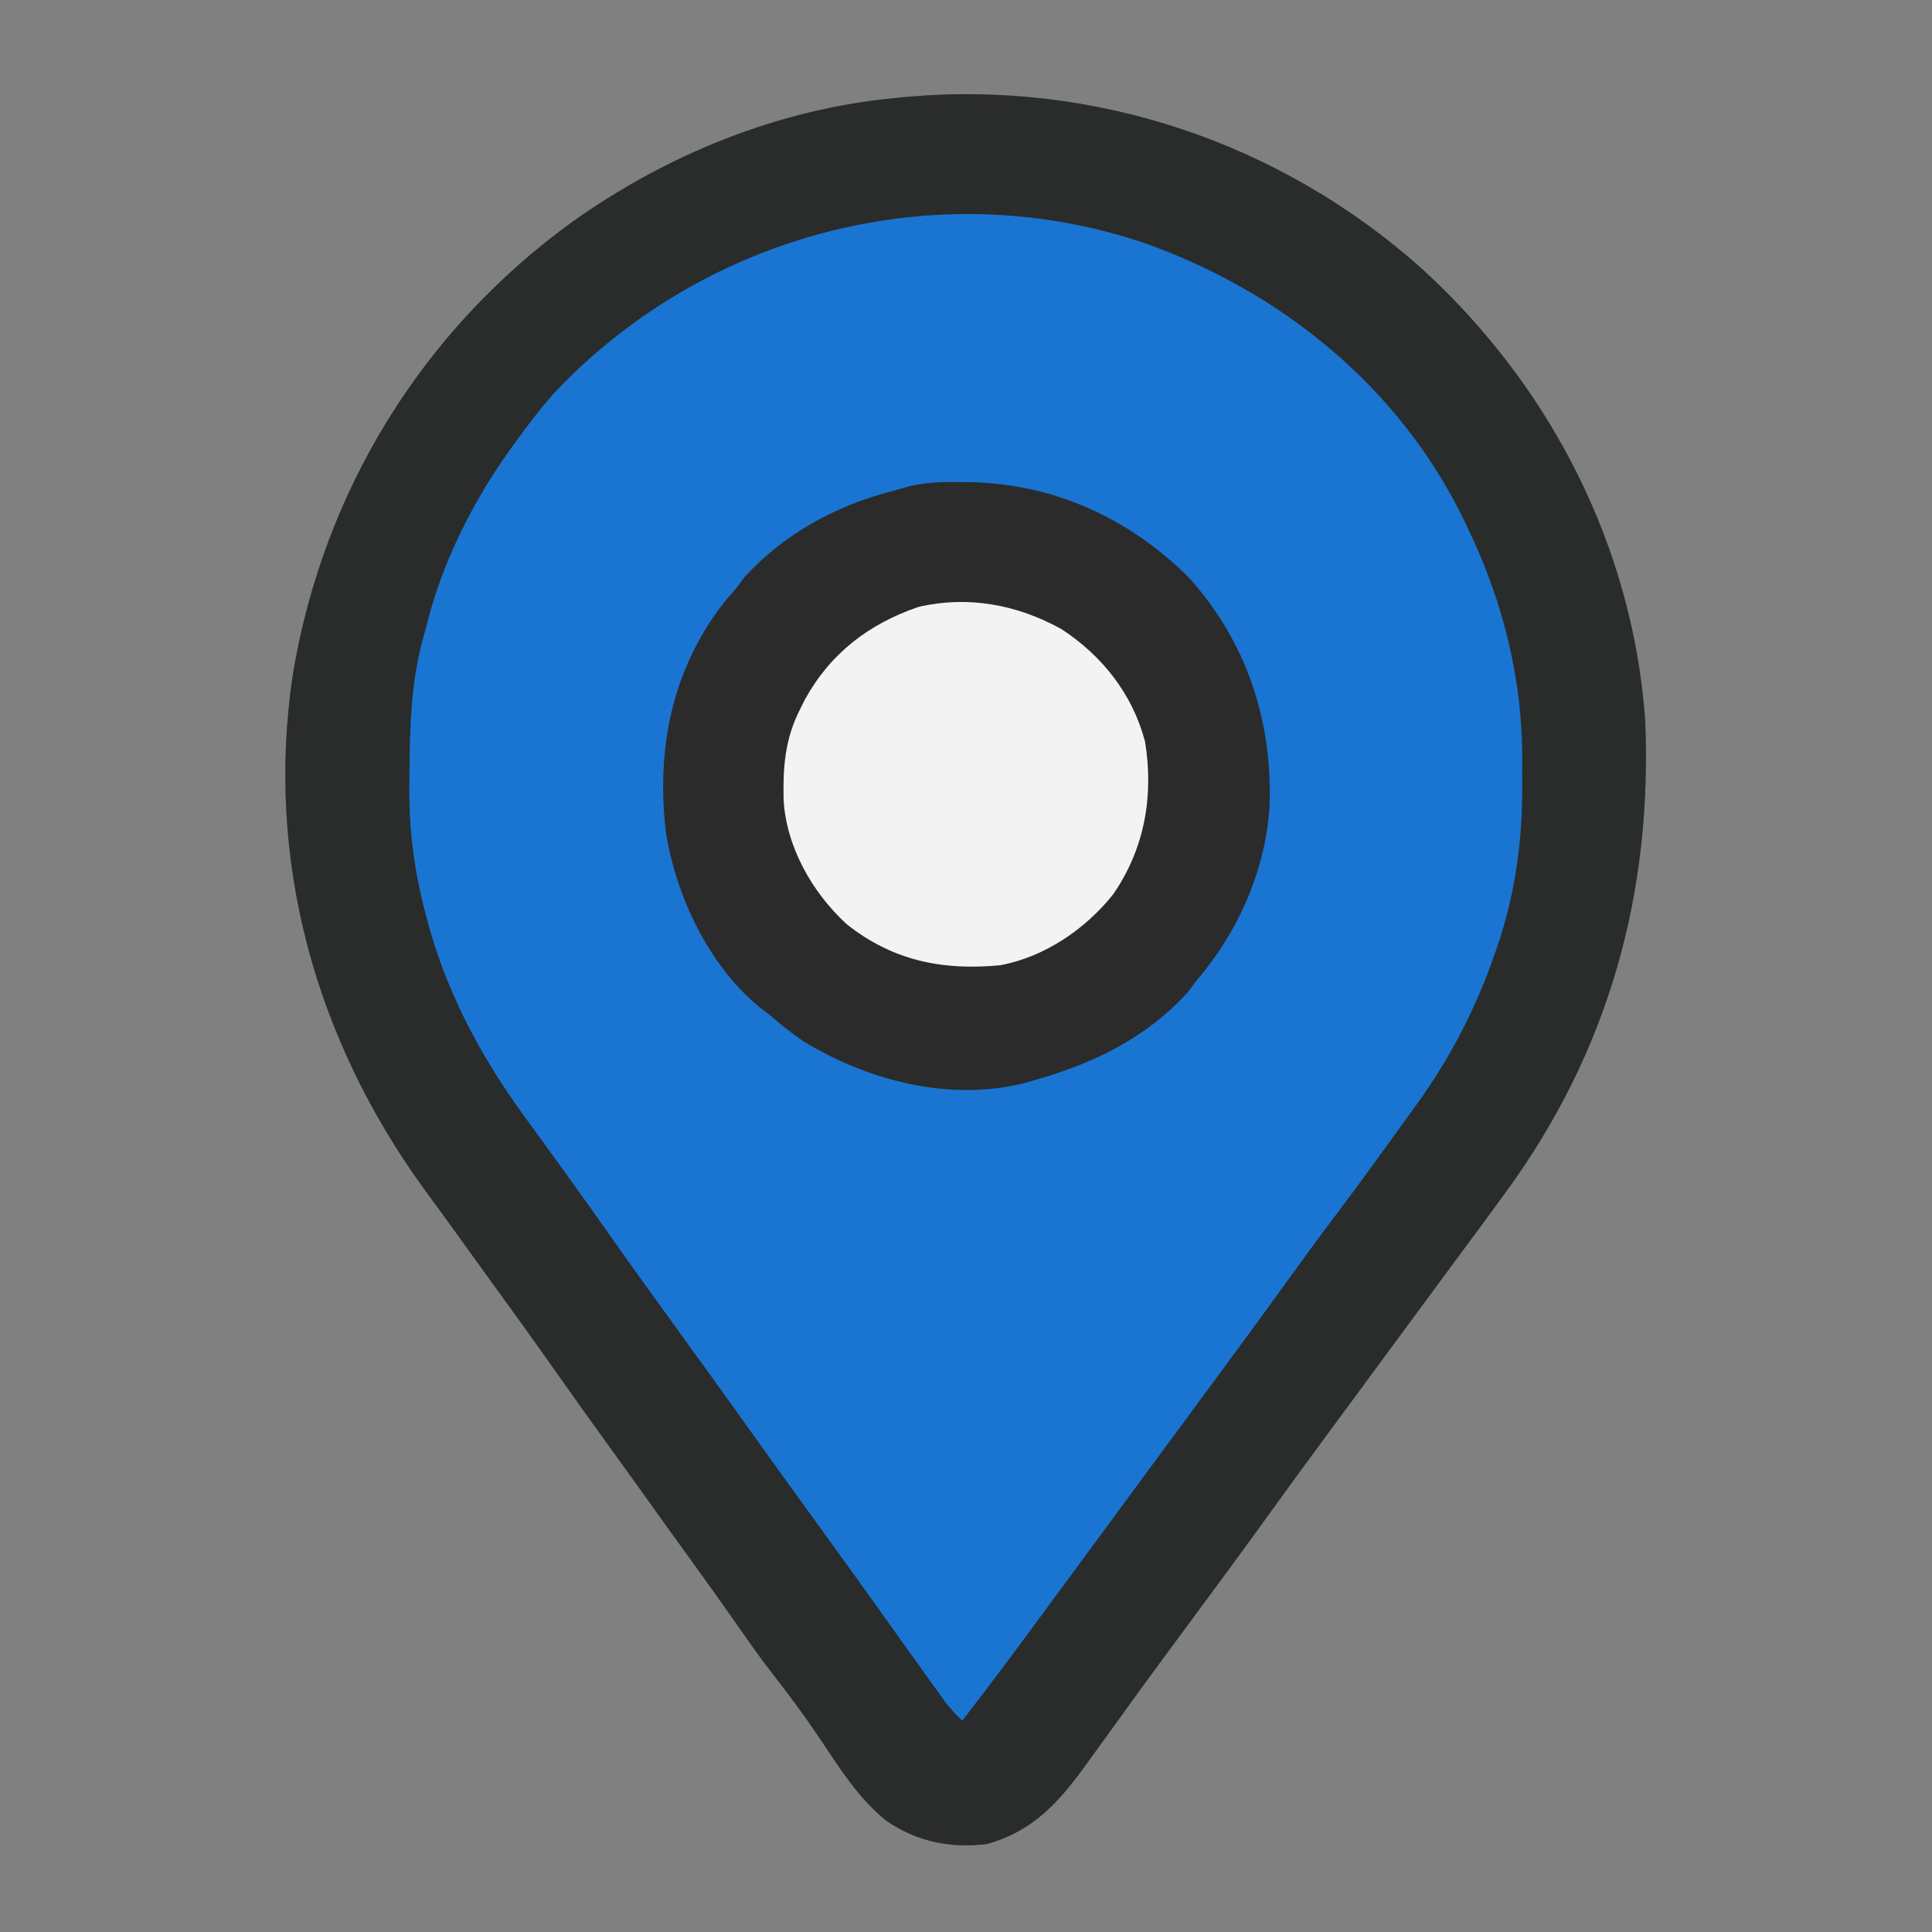<?xml version="1.0" encoding="UTF-8"?>
<svg version="1.1" xmlns="http://www.w3.org/2000/svg" width="512" height="512">
<rect width="100%" height="100%" fill="#808080" stroke="none"/>
<path d="M0 0 C33.915 31.03 55.744 73.481 59.025 119.635 C60.918 165.63 49.264 207.351 22.025 244.635 C21.489 245.372 20.952 246.108 20.4 246.868 C16.898 251.667 13.367 256.443 9.823 261.211 C6.88 265.178 3.953 269.157 1.025 273.135 C-0.141 274.718 -1.308 276.301 -2.475 277.885 C-3.052 278.669 -3.63 279.452 -4.225 280.26 C-9.475 287.385 -9.475 287.385 -11.225 289.76 C-12.391 291.342 -13.557 292.925 -14.723 294.508 C-17.649 298.48 -20.578 302.452 -23.51 306.42 C-29.204 314.13 -34.874 321.856 -40.475 329.635 C-47.815 339.828 -55.279 349.929 -62.745 360.03 C-64.51 362.419 -66.274 364.808 -68.037 367.197 C-68.614 367.979 -69.192 368.761 -69.786 369.567 C-73.244 374.26 -76.67 378.975 -80.072 383.71 C-82.695 387.359 -85.334 390.998 -87.975 394.635 C-88.439 395.278 -88.903 395.921 -89.382 396.583 C-96.588 406.513 -103.328 413.914 -115.412 417.322 C-125.104 418.504 -133.923 416.734 -142.065 411.166 C-149.634 405.099 -154.696 396.814 -160.053 388.854 C-163.986 383.021 -168.119 377.457 -172.459 371.92 C-175.895 367.488 -179.083 362.881 -182.299 358.289 C-186.022 352.976 -189.794 347.701 -193.6 342.447 C-197.811 336.631 -202.005 330.804 -206.171 324.956 C-209.542 320.229 -212.945 315.525 -216.35 310.822 C-220.597 304.953 -224.807 299.061 -228.975 293.135 C-235.756 283.496 -242.664 273.95 -249.588 264.413 C-252.838 259.937 -256.074 255.451 -259.298 250.958 C-261.012 248.583 -262.747 246.224 -264.483 243.865 C-293.405 204.128 -306.713 156.468 -299.383 107.496 C-291.365 58.924 -265.095 16.16 -225.162 -12.674 C-200.058 -30.488 -170.757 -42.402 -139.975 -45.365 C-138.882 -45.475 -137.789 -45.584 -136.662 -45.697 C-86.601 -50.125 -37.349 -33.473 0 0 Z " fill="#1975D1" transform="translate(376.975,71.365)"/>
<path d="M0 0 C33.915 31.03 55.744 73.481 59.025 119.635 C60.918 165.63 49.264 207.351 22.025 244.635 C21.489 245.372 20.952 246.108 20.4 246.868 C16.898 251.667 13.367 256.443 9.823 261.211 C6.88 265.178 3.953 269.157 1.025 273.135 C-0.141 274.718 -1.308 276.301 -2.475 277.885 C-3.052 278.669 -3.63 279.452 -4.225 280.26 C-9.475 287.385 -9.475 287.385 -11.225 289.76 C-12.391 291.342 -13.557 292.925 -14.723 294.508 C-17.649 298.48 -20.578 302.452 -23.51 306.42 C-29.204 314.13 -34.874 321.856 -40.475 329.635 C-47.815 339.828 -55.279 349.929 -62.745 360.03 C-64.51 362.419 -66.274 364.808 -68.037 367.197 C-68.614 367.979 -69.192 368.761 -69.786 369.567 C-73.244 374.26 -76.67 378.975 -80.072 383.71 C-82.695 387.359 -85.334 390.998 -87.975 394.635 C-88.439 395.278 -88.903 395.921 -89.382 396.583 C-96.588 406.513 -103.328 413.914 -115.412 417.322 C-125.104 418.504 -133.923 416.734 -142.065 411.166 C-149.634 405.099 -154.696 396.814 -160.053 388.854 C-163.986 383.021 -168.119 377.457 -172.459 371.92 C-175.895 367.488 -179.083 362.881 -182.299 358.289 C-186.022 352.976 -189.794 347.701 -193.6 342.447 C-197.811 336.631 -202.005 330.804 -206.171 324.956 C-209.542 320.229 -212.945 315.525 -216.35 310.822 C-220.597 304.953 -224.807 299.061 -228.975 293.135 C-235.756 283.496 -242.664 273.95 -249.588 264.413 C-252.838 259.937 -256.074 255.451 -259.298 250.958 C-261.012 248.583 -262.747 246.224 -264.483 243.865 C-293.405 204.128 -306.713 156.468 -299.383 107.496 C-291.365 58.924 -265.095 16.16 -225.162 -12.674 C-200.058 -30.488 -170.757 -42.402 -139.975 -45.365 C-138.882 -45.475 -137.789 -45.584 -136.662 -45.697 C-86.601 -50.125 -37.349 -33.473 0 0 Z M-229.975 32.635 C-233.933 37.085 -237.513 41.793 -240.975 46.635 C-241.366 47.178 -241.758 47.721 -242.161 48.281 C-251.938 62.066 -260.004 78.193 -263.975 94.635 C-264.241 95.554 -264.241 95.554 -264.513 96.493 C-268.107 108.938 -268.401 121.402 -268.475 134.26 C-268.485 135.081 -268.496 135.903 -268.506 136.75 C-268.627 148.877 -267.146 159.933 -263.975 171.635 C-263.567 173.156 -263.567 173.156 -263.152 174.707 C-257.643 193.962 -248.401 210.472 -236.554 226.495 C-234.385 229.435 -232.249 232.399 -230.113 235.363 C-229.02 236.878 -227.927 238.392 -226.831 239.905 C-223.174 244.955 -219.561 250.034 -215.975 255.135 C-210.261 263.257 -204.455 271.31 -198.629 279.351 C-195.846 283.194 -193.066 287.039 -190.287 290.885 C-189.743 291.637 -189.2 292.39 -188.639 293.166 C-185.001 298.204 -181.383 303.256 -177.776 308.316 C-172.212 316.115 -166.589 323.872 -160.975 331.635 C-148.53 348.843 -148.53 348.843 -142.975 356.635 C-141.309 358.969 -139.642 361.302 -137.975 363.635 C-137.432 364.395 -136.89 365.154 -136.331 365.937 C-134.569 368.401 -132.804 370.862 -131.037 373.322 C-130.481 374.102 -129.925 374.881 -129.352 375.684 C-128.827 376.414 -128.301 377.144 -127.76 377.896 C-127.295 378.546 -126.829 379.195 -126.35 379.864 C-125.001 381.601 -123.564 383.117 -121.975 384.635 C-114.404 374.919 -107.075 365.037 -99.789 355.106 C-96.857 351.112 -93.915 347.124 -90.975 343.135 C-89.808 341.551 -88.641 339.968 -87.475 338.385 C-66.475 309.885 -66.475 309.885 -64.725 307.51 C-63.559 305.927 -62.393 304.345 -61.227 302.762 C-58.301 298.789 -55.372 294.818 -52.44 290.85 C-46.701 283.079 -40.991 275.29 -35.35 267.447 C-31.285 261.796 -27.168 256.191 -22.975 250.635 C-17.014 242.731 -11.193 234.732 -5.44 226.676 C-4.141 224.866 -2.827 223.069 -1.506 221.275 C7.588 208.659 14.466 195.24 19.463 180.51 C19.78 179.582 20.098 178.654 20.426 177.698 C24.794 164.127 26.539 150.545 26.416 136.333 C26.4 134.134 26.416 131.938 26.435 129.74 C26.466 108.359 21.286 87.851 12.025 68.635 C11.726 68.006 11.427 67.377 11.119 66.729 C-5.887 31.41 -37.33 5.848 -73.967 -7.053 C-129.021 -25.556 -190.208 -9.424 -229.975 32.635 Z " fill="#2A2B2B" transform="translate(376.975,71.365)"/>
<path d="M0 0 C0.839 0.007 1.678 0.015 2.542 0.023 C24.896 0.41 44.887 9.544 60.688 25.25 C76.071 42.29 82.951 63.305 82.133 86.031 C81.001 103.126 73.745 119.31 62.688 132.25 C61.924 133.261 61.161 134.271 60.375 135.312 C49.538 147.158 35.877 153.898 20.688 158.25 C19.423 158.617 18.158 158.985 16.855 159.363 C-3.003 164.188 -24.247 158.597 -41.312 148.25 C-44.498 146.095 -47.414 143.773 -50.312 141.25 C-51.192 140.583 -51.192 140.583 -52.09 139.902 C-66.197 128.93 -75.252 109.777 -77.895 92.43 C-80.356 70.479 -76.261 49.899 -62.625 32.125 C-61.53 30.826 -60.427 29.533 -59.312 28.25 C-58.549 27.239 -57.786 26.229 -57 25.188 C-46.333 13.528 -32.493 6.073 -17.312 2.25 C-16.058 1.892 -14.804 1.533 -13.512 1.164 C-8.994 0.045 -4.637 -0.055 0 0 Z " fill="#2B2B2C" transform="translate(254.312,127.75)"/>
<path d="M0 0 C10.817 7.048 18.844 17.182 22.188 29.812 C24.56 44.229 22.091 58.235 13.75 70.312 C6.398 79.546 -4.284 86.829 -16.074 89.102 C-31.44 90.591 -44.678 87.923 -56.918 78.191 C-65.972 69.85 -72.865 57.797 -73.586 45.297 C-73.772 36.579 -73.258 29.24 -69.25 21.312 C-68.826 20.463 -68.402 19.614 -67.965 18.738 C-61.225 6.479 -51.032 -1.349 -37.828 -5.855 C-24.696 -8.909 -11.699 -6.461 0 0 Z " fill="#F3F3F3" transform="translate(281.25,166.688)"/>
</svg>
